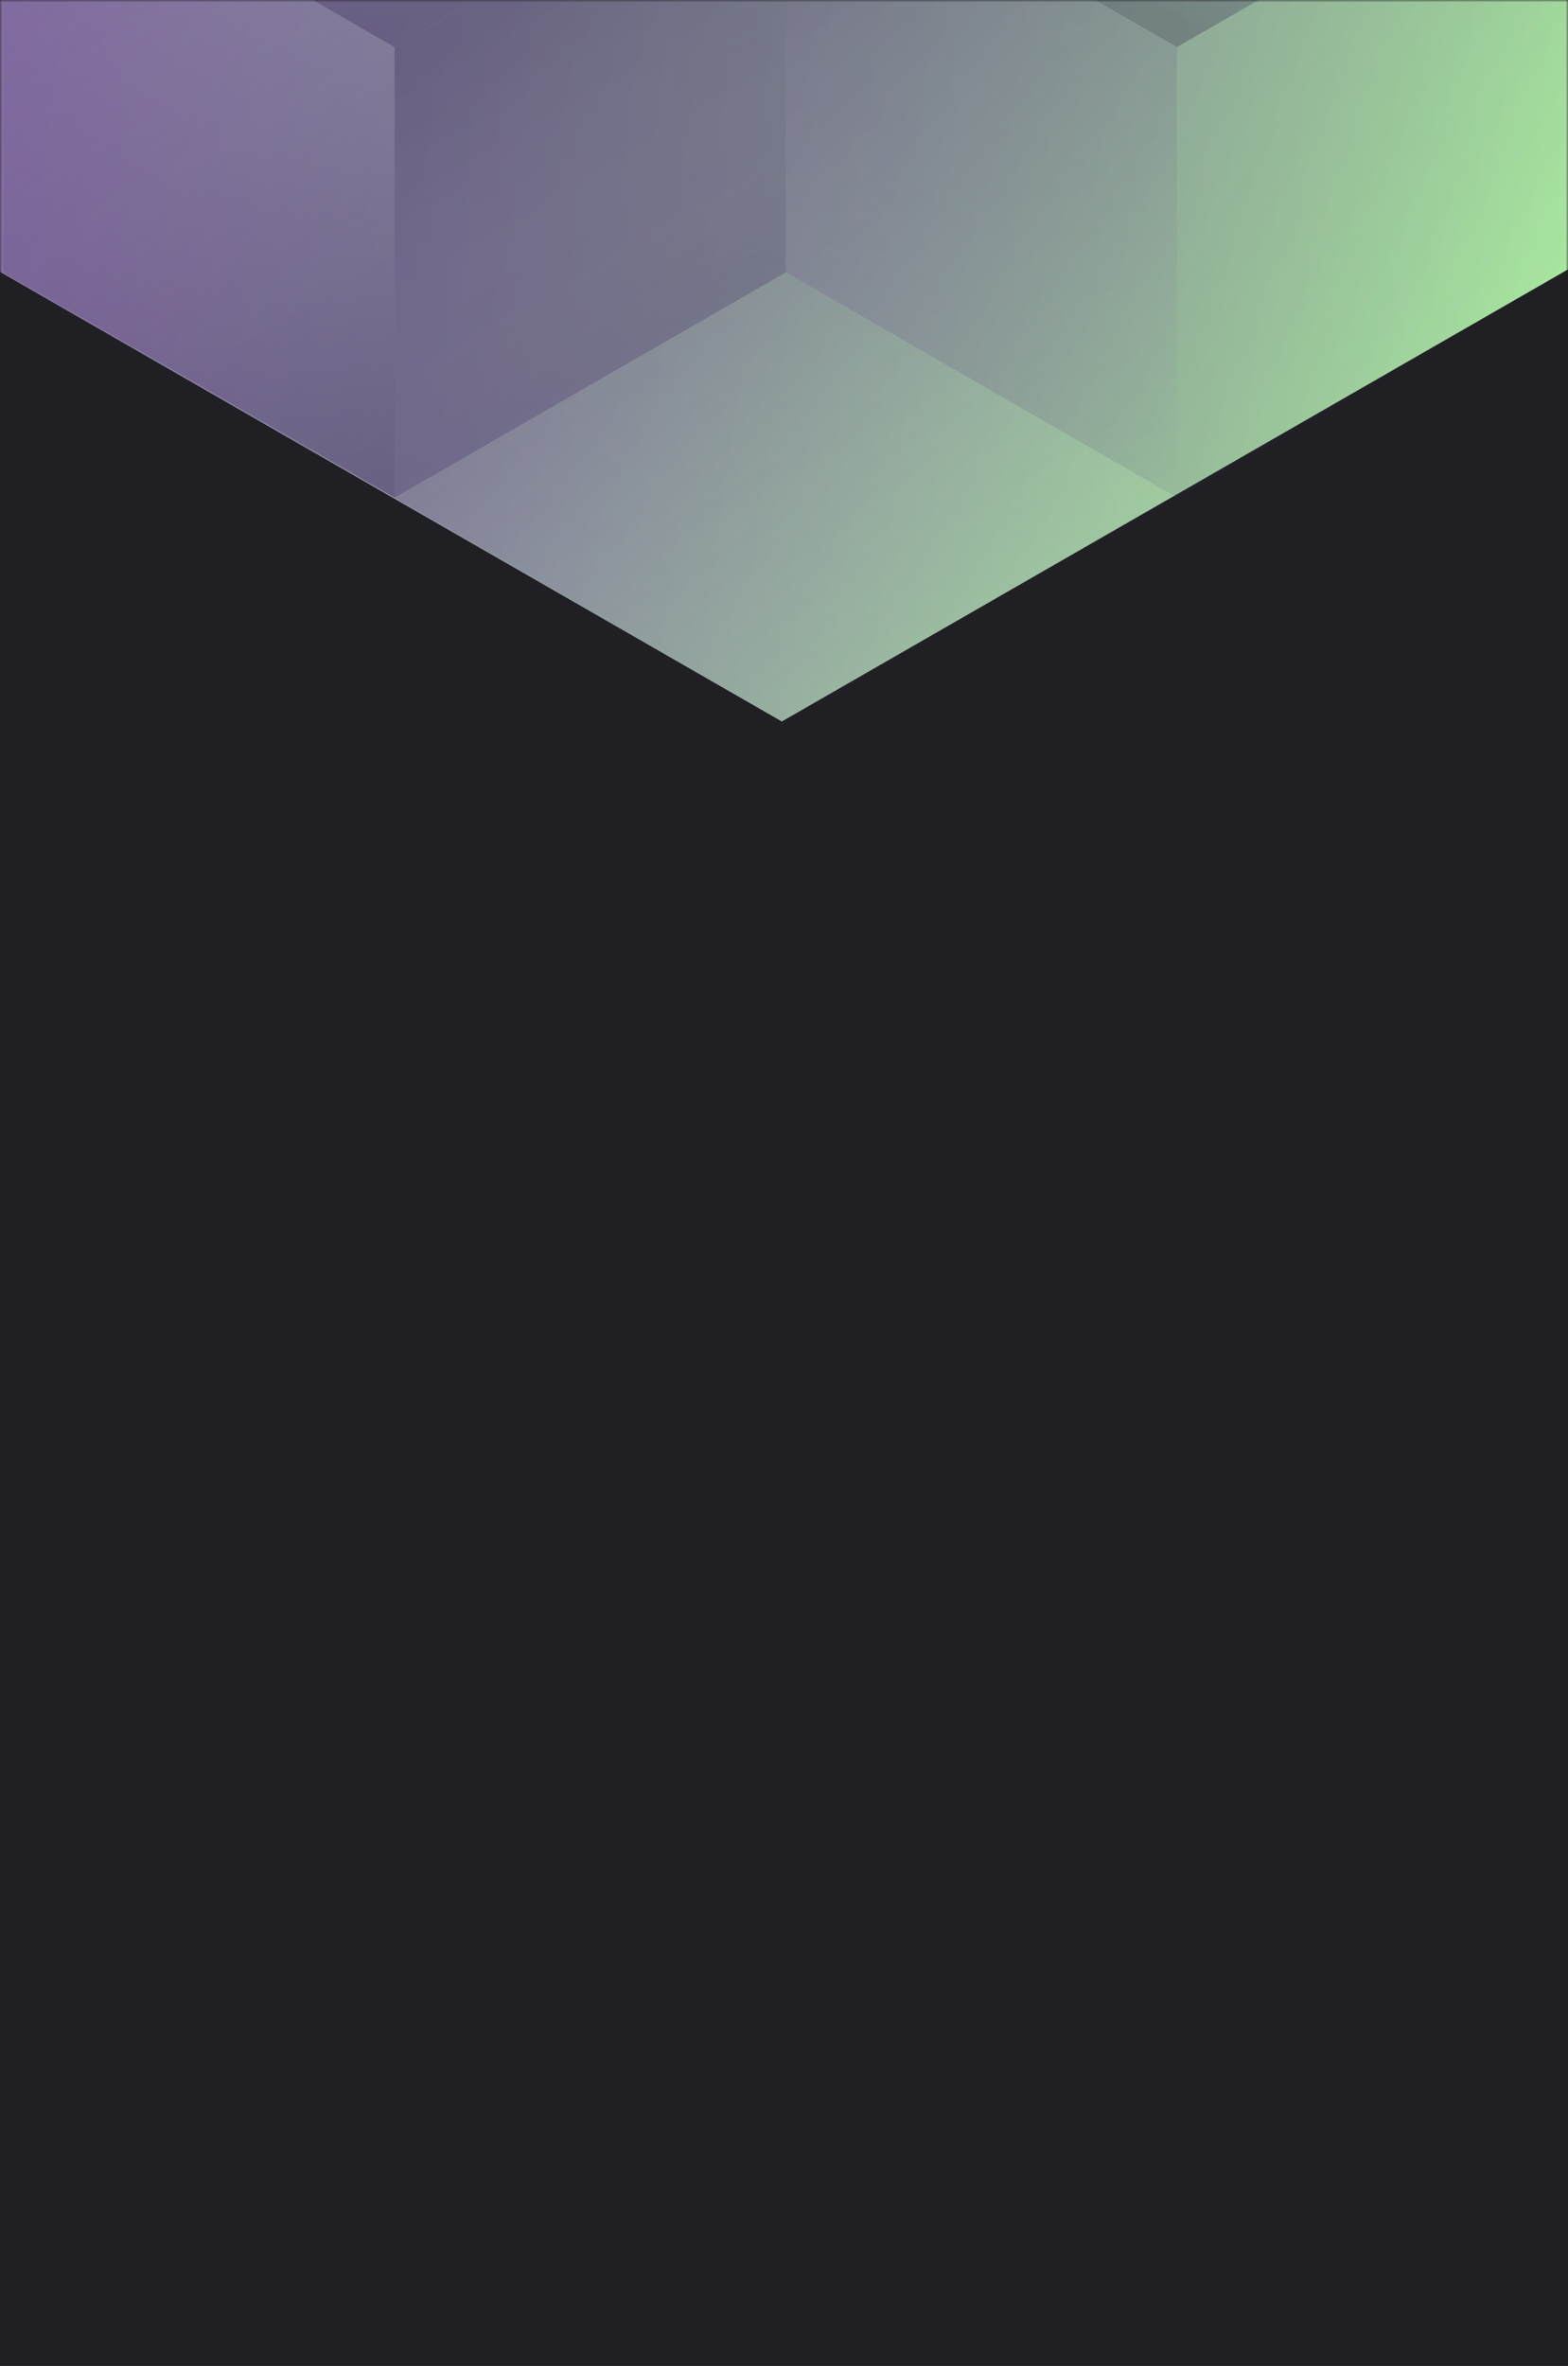 <svg width="358" height="540" viewBox="0 0 358 540" fill="none" xmlns="http://www.w3.org/2000/svg">
<rect width="358" height="540" fill="#202024"/>
<mask id="mask0_" style="mask-type:alpha" maskUnits="userSpaceOnUse" x="0" y="0" width="358" height="540">
<rect width="358" height="540" fill="#202024"/>
</mask>
<g mask="url(#mask0_)">
<path d="M358 61.492V-396.824L178.5 -500L-1 -396.824V61.492L178.5 164.674L358 61.492Z" fill="url(#paint0_linear_)"/>
<g style="mix-blend-mode:luminosity" opacity="0.4">
<path d="M0.801 -40.65V62.159L90.101 113.569L179.4 62.159V-40.65L90.101 -92.06L0.801 -40.65Z" fill="url(#paint1_linear_)"/>
<path d="M0.801 -143.465V-40.656L90.101 10.754L179.4 -40.656V-143.465L90.101 -194.875L0.801 -143.465Z" fill="url(#paint2_linear_)"/>
<path d="M179.4 62.159V-40.651L268.7 -92.061L358 -40.651V62.159L268.7 113.568L179.4 62.159Z" fill="url(#paint3_linear_)"/>
<path d="M358 -143.465V-40.656L268.7 10.754L179.4 -40.656V-143.465L268.7 -194.875L358 -143.465Z" fill="url(#paint4_linear_)"/>
<path d="M268.7 113.59V10.781L179.4 -40.629L90.101 10.781L90.101 113.59L179.4 165L268.7 113.59Z" fill="url(#paint5_linear_)"/>
</g>
</g>
<defs>
<linearGradient id="paint0_linear_" x1="-1" y1="-484.234" x2="438.976" y2="-423.679" gradientUnits="userSpaceOnUse">
<stop stop-color="#7C57A1"/>
<stop offset="1" stop-color="#AAECA0"/>
</linearGradient>
<linearGradient id="paint1_linear_" x1="90.101" y1="108.84" x2="1.185" y2="-42.896" gradientUnits="userSpaceOnUse">
<stop stop-color="#311B52"/>
<stop offset="1" stop-color="#7C57A1" stop-opacity="0"/>
</linearGradient>
<linearGradient id="paint2_linear_" x1="90.101" y1="6.026" x2="1.185" y2="-145.711" gradientUnits="userSpaceOnUse">
<stop stop-color="#311B52"/>
<stop offset="1" stop-color="#7C57A1" stop-opacity="0"/>
</linearGradient>
<linearGradient id="paint3_linear_" x1="358" y1="67.937" x2="179.676" y2="-39.672" gradientUnits="userSpaceOnUse">
<stop stop-color="#311B52" stop-opacity="0"/>
<stop offset="1" stop-color="#7C57A1"/>
</linearGradient>
<linearGradient id="paint4_linear_" x1="268.7" y1="6.026" x2="357.615" y2="-145.711" gradientUnits="userSpaceOnUse">
<stop stop-color="#311B52"/>
<stop offset="1" stop-color="#7C57A1" stop-opacity="0"/>
</linearGradient>
<linearGradient id="paint5_linear_" x1="179.4" y1="-35.901" x2="268.316" y2="115.836" gradientUnits="userSpaceOnUse">
<stop stop-color="#311B52"/>
<stop offset="1" stop-color="#7C57A1" stop-opacity="0"/>
</linearGradient>
</defs>
</svg>
